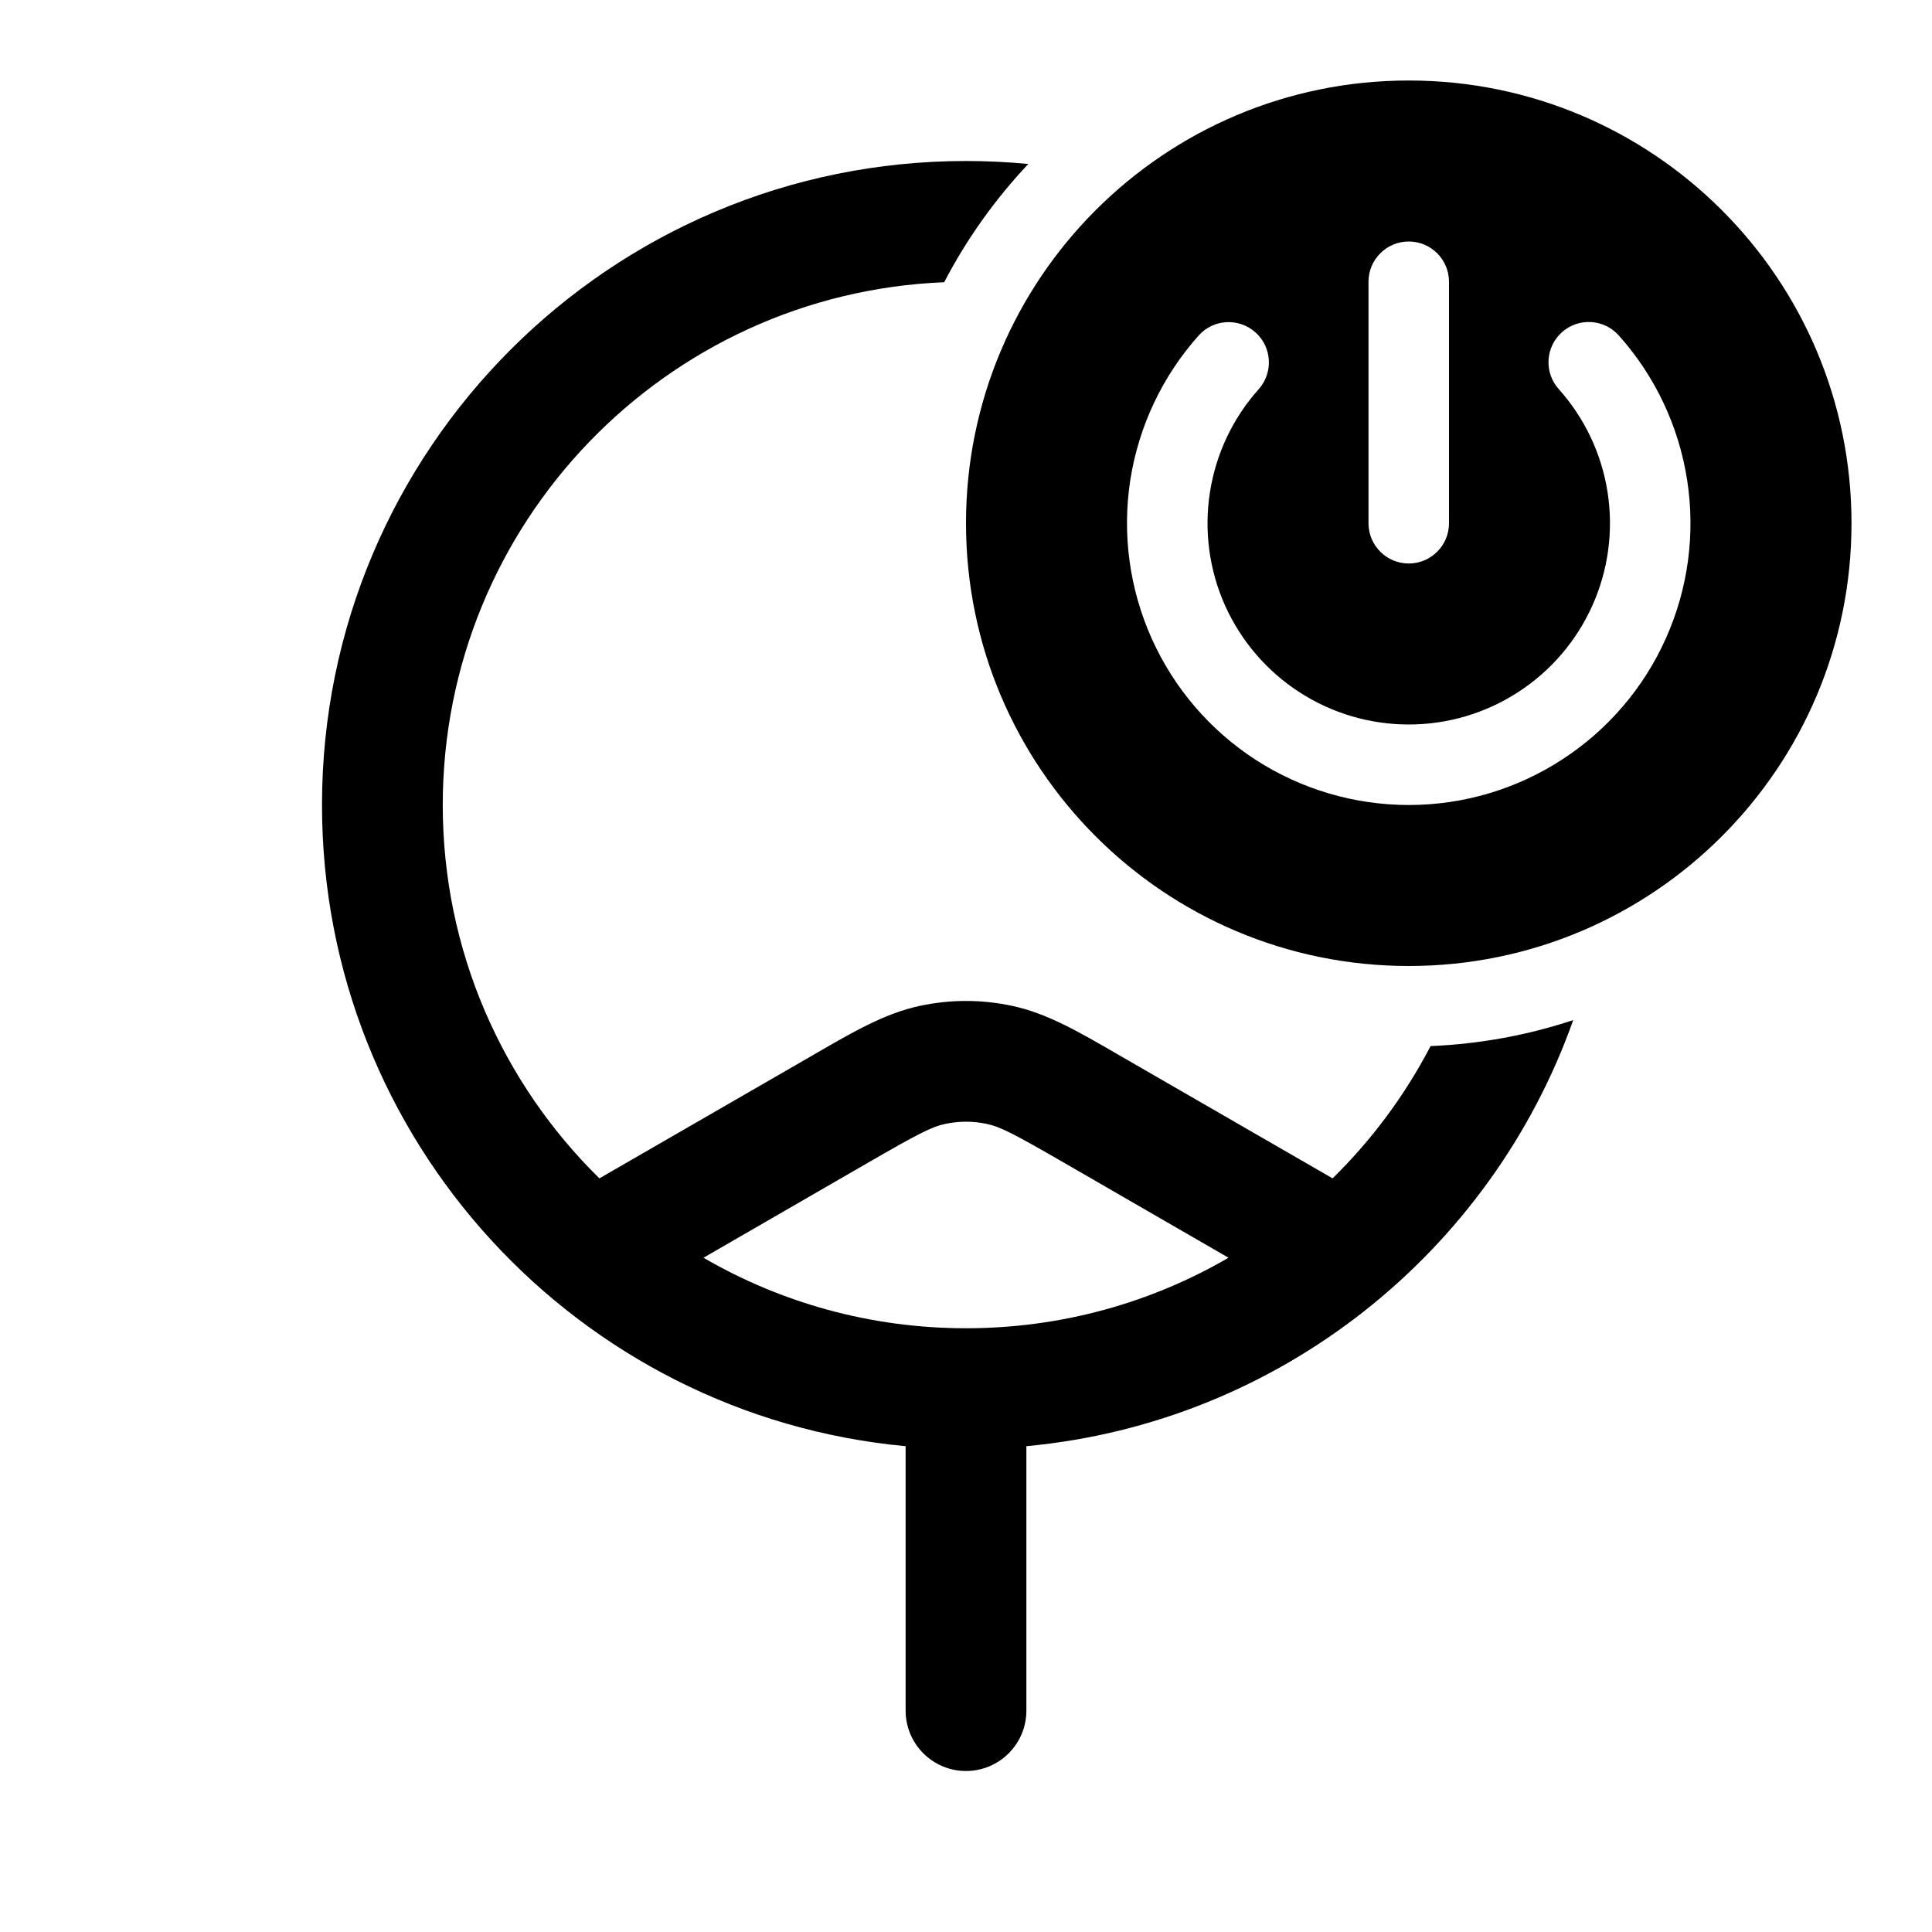 <svg width="24" height="24" viewBox="0 0 24 24" fill="currentColor" xmlns="http://www.w3.org/2000/svg"><path fill-rule="evenodd" clip-rule="evenodd" d="M23 6.5C23 9.538 20.538 12 17.5 12C14.462 12 12 9.538 12 6.5C12 3.462 14.462 1 17.5 1C20.538 1 23 3.462 23 6.5ZM20.109 4.167C19.925 3.961 19.609 3.943 19.403 4.127C19.197 4.311 19.179 4.628 19.363 4.833C19.685 5.193 19.896 5.638 19.97 6.115C20.044 6.592 19.979 7.08 19.782 7.52C19.585 7.961 19.265 8.335 18.86 8.597C18.456 8.86 17.983 9 17.501 9C17.018 9 16.546 8.861 16.141 8.598C15.736 8.336 15.416 7.962 15.218 7.522C15.021 7.081 14.956 6.593 15.03 6.117C15.104 5.64 15.314 5.194 15.636 4.835C15.819 4.629 15.802 4.313 15.596 4.129C15.39 3.945 15.074 3.962 14.89 4.168C14.44 4.672 14.145 5.296 14.041 5.963C13.938 6.631 14.03 7.314 14.306 7.93C14.582 8.547 15.03 9.07 15.597 9.438C16.164 9.805 16.826 10 17.501 10C18.177 10 18.838 9.804 19.404 9.436C19.971 9.069 20.42 8.545 20.695 7.928C20.971 7.312 21.062 6.628 20.958 5.961C20.854 5.293 20.559 4.67 20.109 4.167ZM17.5 3C17.776 3 18 3.224 18 3.5V6.5C18 6.776 17.776 7 17.5 7C17.224 7 17 6.776 17 6.5V3.5C17 3.224 17.224 3 17.5 3Z"/><path fill-rule="evenodd" clip-rule="evenodd" d="M12 2C12.261 2 12.52 2.013 12.774 2.037C12.362 2.474 12.009 2.968 11.729 3.506C8.265 3.647 5.5 6.501 5.5 10C5.5 11.816 6.245 13.459 7.446 14.638L10.113 13.099C10.609 12.811 10.999 12.586 11.428 12.495C11.805 12.414 12.195 12.414 12.572 12.495C13.001 12.586 13.391 12.811 13.887 13.099L16.554 14.638C17.041 14.16 17.453 13.606 17.771 12.995C18.387 12.969 18.982 12.858 19.543 12.672C18.523 15.551 15.902 17.672 12.75 17.965V21.25C12.75 21.664 12.414 22 12 22C11.586 22 11.25 21.664 11.25 21.25V17.965C7.183 17.587 4 14.165 4 10C4 5.582 7.582 2 12 2ZM15.261 15.624C14.303 16.181 13.189 16.5 12 16.5C10.811 16.5 9.697 16.181 8.739 15.624L10.775 14.448C11.402 14.086 11.574 13.997 11.74 13.962C11.912 13.925 12.089 13.925 12.26 13.962C12.426 13.997 12.598 14.086 13.225 14.448L15.261 15.624Z"/></svg>